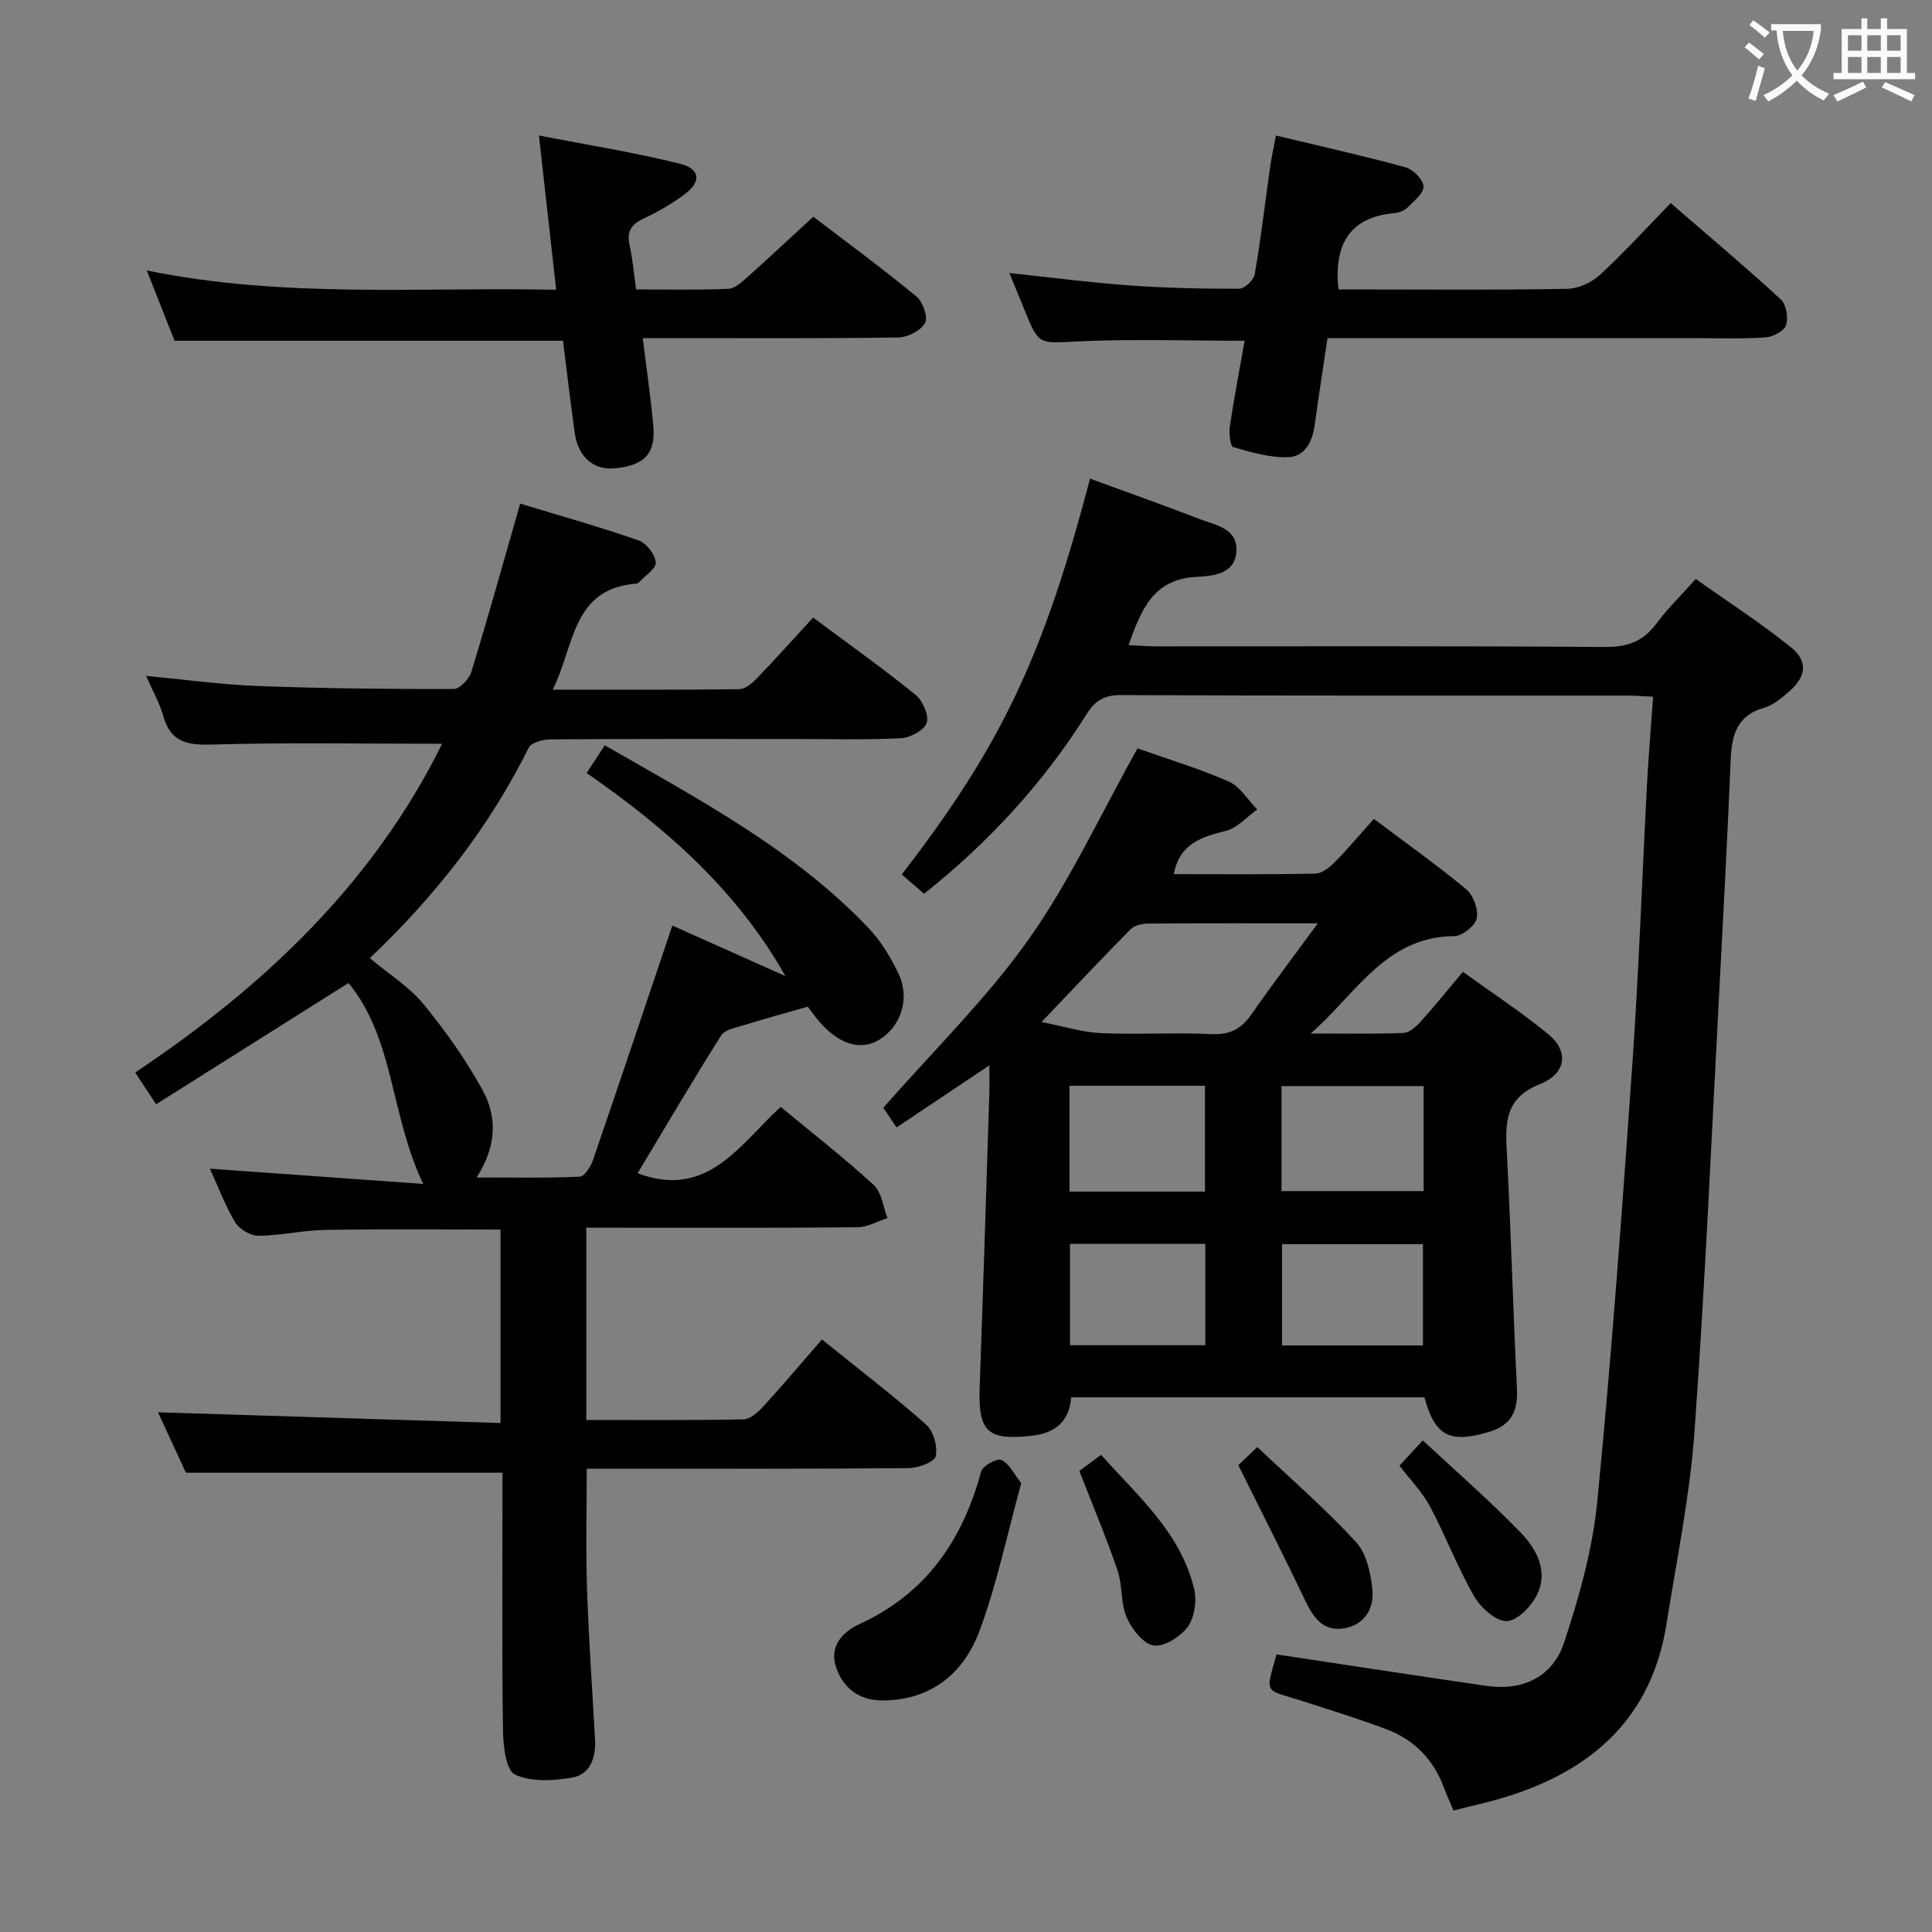 <svg enable-background="new 0 0 400 400" viewBox="0 0 400 400" xmlns="http://www.w3.org/2000/svg"><rect x="0" y="0" width="400" height="400" fill="#808080" stroke="none"/><g fill="#010000"><path d="m91.54 153.99c-16.16 0-31.97-.29-47.75.16-5.14.15-8.49-.55-9.98-5.9-.74-2.67-2.18-5.15-3.56-8.31 8.18.77 15.71 1.82 23.26 2.1 13.47.5 26.95.64 40.43.61 1.26 0 3.21-2.1 3.66-3.58 3.49-11.41 6.69-22.92 10.1-34.8 8.11 2.47 16.39 4.79 24.51 7.61 1.61.56 3.43 2.91 3.56 4.56.11 1.28-2.25 2.78-3.52 4.17-.1.11-.29.2-.44.21-13.45 1.02-12.81 12.87-17.38 21.97 13.49 0 26.08.06 38.67-.1 1.23-.02 2.65-1.26 3.63-2.27 3.9-4.06 7.66-8.25 11.62-12.56 7.7 5.74 14.61 10.64 21.17 15.97 1.5 1.21 2.85 4.23 2.35 5.81-.48 1.52-3.4 3.1-5.33 3.2-7.31.37-14.66.16-21.99.16-16.83 0-33.67-.04-50.5.08-1.58.01-4.04.63-4.58 1.72-7.96 15.96-18.57 29.92-32.9 43.58 3.93 3.29 8.14 5.9 11.11 9.52 4.59 5.58 8.84 11.58 12.3 17.92 2.97 5.44 2.83 11.53-1.29 17.96 7.63 0 14.5.15 21.34-.16.99-.04 2.29-2.12 2.76-3.5 5.49-15.98 10.85-32 16.41-48.49 7.51 3.36 15.46 6.91 23.41 10.46-9.95-17.64-24.56-30.56-41.15-42.04 1.27-1.95 2.41-3.69 3.75-5.75 19.54 11.24 39.14 21.59 54.62 37.85 2.58 2.71 4.62 6.11 6.23 9.52 2.39 5.09.46 10.83-3.97 13.57-3.64 2.25-7.98 1.15-11.92-3.13-1.34-1.46-2.48-3.11-2.94-3.69-4.73 1.36-8.99 2.52-13.21 3.83-1.66.52-3.94.91-4.72 2.14-5.93 9.39-11.55 18.97-17.29 28.52 14.54 5.45 21.16-6.02 29.63-13.74 6.57 5.45 13.15 10.57 19.27 16.18 1.65 1.51 1.92 4.52 2.83 6.85-2.08.66-4.15 1.87-6.23 1.89-16.83.16-33.66.09-50.5.09-1.79 0-3.58 0-5.63 0v39.81c10.96 0 21.74.09 32.52-.12 1.37-.03 2.96-1.4 4.02-2.55 4.15-4.54 8.12-9.24 12.26-14 8.26 6.67 15.14 11.91 21.58 17.65 1.52 1.35 2.41 4.54 1.97 6.53-.27 1.21-3.63 2.44-5.61 2.46-20.33.18-40.66.11-61 .11-1.8 0-3.59 0-5.64 0 0 8.54-.22 16.65.05 24.74.35 10.46 1.09 20.92 1.67 31.37.2 3.69-.99 7.17-4.68 7.83-3.89.7-8.51.96-11.88-.6-1.86-.86-2.45-5.85-2.5-9-.24-16.16-.11-32.33-.11-48.5 0-1.79 0-3.57 0-5-21.93 0-43.33 0-65.54 0-1.77-3.83-3.97-8.59-5.78-12.51 23.5.73 47.03 1.47 70.92 2.22 0-13.87 0-26.78 0-40.05-12.08 0-24.17-.13-36.25.07-4.63.07-9.25 1.17-13.88 1.21-1.63.01-3.92-1.34-4.79-2.76-2.05-3.37-3.43-7.15-5.25-11.13 14.74 1.05 29.09 2.08 44.16 3.16-6.85-14.35-5.96-30.06-15.47-41.6-13.18 8.31-26.32 16.59-39.83 25.11-1.77-2.7-2.92-4.44-4.33-6.58 26.68-17.82 49.27-39.19 63.55-68.06z"/><path d="m235.51 154.94c6.14 2.18 12.68 4.15 18.89 6.87 2.36 1.03 3.95 3.81 5.9 5.78-2.13 1.52-4.06 3.79-6.42 4.4-5 1.3-9.61 2.51-10.86 8.99 9.84 0 19.59.1 29.34-.11 1.38-.03 2.95-1.33 4.04-2.43 2.68-2.71 5.13-5.64 8.04-8.9 6.53 4.91 13.01 9.5 19.11 14.56 1.48 1.23 2.58 4.19 2.2 6.02-.32 1.55-3.02 3.69-4.68 3.7-14.25.06-20.41 12.13-29.72 20.16 6.39 0 12.79.12 19.18-.11 1.22-.04 2.61-1.26 3.54-2.29 2.89-3.2 5.6-6.56 8.81-10.37 6.06 4.38 12.17 8.37 17.76 12.98 4.16 3.43 3.67 8.08-1.76 10.24-6.8 2.71-7.27 7.22-6.95 13.25.88 16.59 1.31 33.21 2.14 49.8.23 4.67-1.13 7.59-5.82 8.99-8.05 2.4-11.16.9-13.34-7.17-24.2 0-48.47 0-73.14 0-.35 4.81-3.1 7.39-8.09 7.95-9.25 1.03-11.19-.79-10.85-10.1.74-20.27 1.35-40.55 2-60.82.05-1.61.01-3.22.01-5.76-6.82 4.56-12.92 8.64-19.21 12.85-1.32-1.95-2.33-3.44-2.75-4.06 10.32-11.79 21.36-22.55 30.12-34.92 8.62-12.2 14.96-26.03 22.51-39.5zm-19.88 56.66c4.74.92 8.5 2.13 12.31 2.3 7.63.33 15.29-.15 22.92.2 3.79.17 6.15-1.09 8.23-4.08 4.28-6.14 8.81-12.11 13.75-18.85-12.68 0-23.96-.04-35.25.05-1.21.01-2.77.4-3.56 1.21-5.82 5.9-11.49 11.94-18.4 19.17zm49.69 35.01h29.43c0-7.48 0-14.57 0-21.75-9.94 0-19.61 0-29.43 0zm-43.89.1h28.05c0-7.41 0-14.59 0-21.91-9.55 0-18.75 0-28.05 0zm44 31.85h29.18c0-7.28 0-14.18 0-20.97-9.96 0-19.52 0-29.18 0zm-15.88-21.04c-9.72 0-18.81 0-28.02 0v20.99h28.02c0-7.18 0-13.95 0-20.99z"/><path d="m191.32 185.05c-1.72-1.49-3.2-2.78-4.62-4.01 20.52-26.56 29.31-45.04 38.98-81.94 7.59 2.78 15.16 5.45 22.64 8.35 3.27 1.27 7.86 1.86 7.67 6.58-.2 4.9-4.96 5.22-8.29 5.4-8.98.49-11.42 6.8-14.05 14.14 2.21.1 3.96.25 5.71.25 30.99.01 61.97-.1 92.96.13 4.62.03 7.87-1.13 10.6-4.82 2.26-3.06 5.03-5.74 8.17-9.26 6.66 4.73 13.46 9.11 19.73 14.16 3.62 2.92 3.11 6.17-.55 9.27-1.51 1.28-3.16 2.71-4.99 3.22-5.76 1.6-6.76 5.77-6.97 10.92-.63 15.28-1.44 30.56-2.25 45.83-1.66 31.04-3 62.1-5.23 93.09-.96 13.36-3.7 26.6-5.8 39.87-3.06 19.34-15.31 30.28-33.27 35.81-3.47 1.07-7.02 1.83-10.84 2.81-.74-1.78-1.4-3.23-1.95-4.71-2.15-5.81-6.14-9.92-11.85-12.09-5.72-2.18-11.59-3.96-17.42-5.85-7.84-2.54-7.84-1.14-5.4-9.67 14.5 2.18 29 4.42 43.51 6.52 7.53 1.09 13.69-1.95 16-8.92 3.16-9.52 5.93-19.44 6.9-29.37 2.95-30.09 5.14-60.25 7.25-90.42 1.36-19.4 2.02-38.84 3.05-58.26.31-5.79.81-11.56 1.25-17.83-2.08-.1-3.68-.24-5.28-.24-34.98-.01-69.97.05-104.95-.1-3.46-.01-5.32 1.17-7.09 4-8.95 14.22-20.18 26.43-33.62 37.14z"/><path d="m274.85 70c-.92 6.15-1.85 12.02-2.64 17.9-.46 3.46-1.99 6.62-5.48 6.75-3.79.14-7.7-1.01-11.41-2.08-.62-.18-.9-2.92-.68-4.39.88-5.89 2.01-11.75 3.05-17.63-11.6 0-23.05-.4-34.47.13-8.13.38-8.1.93-11.11-6.52-.99-2.46-2-4.9-3.12-7.63 8.39.89 16.5 1.96 24.64 2.55 7.62.55 15.27.72 22.91.7 1.12 0 3.03-1.8 3.24-2.99 1.27-7.35 2.13-14.77 3.18-22.17.27-1.93.7-3.83 1.21-6.56 9.22 2.21 18.06 4.18 26.8 6.57 1.59.43 3.7 2.55 3.75 3.96.06 1.44-2.01 3.08-3.36 4.42-.65.64-1.77 1.03-2.72 1.12-9.31.88-12.48 6.52-11.54 15.8h5.88c13.82 0 27.64.13 41.46-.13 2.3-.04 5.04-1.27 6.75-2.84 5-4.59 9.58-9.64 14.71-14.91 7.89 6.83 15.5 13.22 22.8 19.94 1.13 1.04 1.6 3.81 1.08 5.33-.42 1.23-2.75 2.44-4.31 2.54-5.14.33-10.31.14-15.47.14-23.14 0-46.29 0-69.43 0-1.82 0-3.63 0-5.72 0z"/><path d="m133.08 70c.8 6.53 1.64 12.27 2.17 18.04.54 5.87-1.78 8.32-7.97 8.92-4.39.43-7.59-2.33-8.3-7.38-.87-6.24-1.59-12.5-2.42-19.03-26.77 0-53.45 0-80.42 0-1.74-4.4-3.6-9.11-5.75-14.55 28.39 5.8 56.28 3.41 84.76 3.99-1.18-10.56-2.29-20.52-3.57-31.94 10.33 2.02 19.9 3.52 29.26 5.87 4.19 1.06 4.36 3.76.88 6.33-2.66 1.96-5.57 3.65-8.57 5.05-2.57 1.2-3.4 2.71-2.8 5.46.63 2.87.88 5.82 1.35 9.16 6.53 0 12.82.15 19.1-.12 1.38-.06 2.84-1.45 4.02-2.5 4.46-3.98 8.82-8.08 13.56-12.44 6.71 5.13 14.2 10.64 21.38 16.54 1.32 1.09 2.43 4.32 1.76 5.49-.91 1.58-3.61 2.95-5.57 2.98-15.63.23-31.29.13-46.94.13-1.8 0-3.61 0-5.93 0z"/><path d="m211.44 307.06c-2.93 10.64-5.03 20.89-8.64 30.58-3.26 8.77-9.97 14.39-20.09 14.42-4.72.01-8.02-2.42-9.54-6.66-1.61-4.49 1.21-7.52 4.85-9.19 13.74-6.32 21.28-17.34 25.11-31.54.32-1.18 3.24-2.8 4.18-2.4 1.58.66 2.53 2.79 4.13 4.79z"/><path d="m294.58 298.22c7.02 6.54 13.89 12.52 20.21 19.03 3.25 3.34 5.76 7.89 3.55 12.68-1.15 2.48-4.07 5.59-6.33 5.7-2.22.11-5.42-2.74-6.78-5.1-3.46-6-5.92-12.56-9.19-18.68-1.61-3.01-4.12-5.54-6.3-8.4 1.38-1.48 2.61-2.81 4.84-5.23z"/><path d="m223.47 304.54c1.01-.75 2.45-1.82 4.49-3.33 7.63 8.55 16.47 16.06 19.27 27.76.58 2.43.1 5.86-1.3 7.81-1.49 2.06-4.87 4.23-7.06 3.9-2.16-.32-4.55-3.41-5.6-5.82-1.28-2.95-.84-6.61-1.89-9.71-2.29-6.72-5.06-13.26-7.91-20.61z"/><path d="m256.38 303.35c.4-.39 1.71-1.63 3.93-3.75 6.95 6.57 14.08 12.75 20.42 19.64 2.2 2.39 3.09 6.52 3.42 9.97.34 3.6-1.44 6.98-5.5 7.84-4.4.93-6.57-1.82-8.32-5.46-4.38-9.2-9.01-18.29-13.95-28.24z"/></g><path d="m362.1 8.8c1.1.8 2.1 1.6 3.1 2.4l-1 1.1c-1.3-1.1-2.3-2-3-2.5zm1.9 4.8c.5.2.9.4 1.4.5-.6 2.3-1.3 4.5-1.9 6.8l-1.5-.5c.8-2.1 1.4-4.3 2-6.8zm-1-9.4c1.3.9 2.4 1.8 3.4 2.5l-1 1.1c-1.4-1.2-2.4-2.1-3.2-2.6zm3.7 2.2v-1.4h10.3v1.2c-.5 3.6-1.8 6.8-4 9.4 1.5 1.6 3.4 2.8 5.7 3.8-.3.4-.7.8-1.1 1.4-2.3-1.1-4.1-2.5-5.6-4.1-1.6 1.6-3.6 3.1-5.9 4.3-.3-.5-.7-.9-1-1.3 2.4-1.1 4.4-2.5 6-4.1-1.9-2.5-3-5.6-3.3-9.3h-1.1zm8.8 0h-6.4c.3 3.3 1.3 6 3 8.2 2-2.3 3.1-5.1 3.4-8.2z" fill="#fbfafa"/><path d="m385.3 3.8h1.3v2.2h2.8v-2.2h1.3v2.2h4.1v9.1h1.7v1.3h-16.9v-1.3h1.7v-9.1h4.1v-2.2zm.4 13.1.7 1.2c-1.8.9-3.8 1.9-6 2.9-.2-.4-.5-.8-.8-1.3 2.3-1 4.3-1.9 6.1-2.8zm-3.1-6.4h2.8v-3.2h-2.8zm0 4.6h2.8v-3.3h-2.8zm4-4.6h2.8v-3.2h-2.8zm0 4.6h2.8v-3.3h-2.8zm3.7 1.9c2.1.9 4.1 1.8 6.1 2.7l-.7 1.3c-2.2-1.1-4.2-2-6.1-2.9zm3.2-9.7h-2.8v3.2h2.8zm-2.8 7.8h2.8v-3.3h-2.8z" fill="#fbfafa"/></svg>